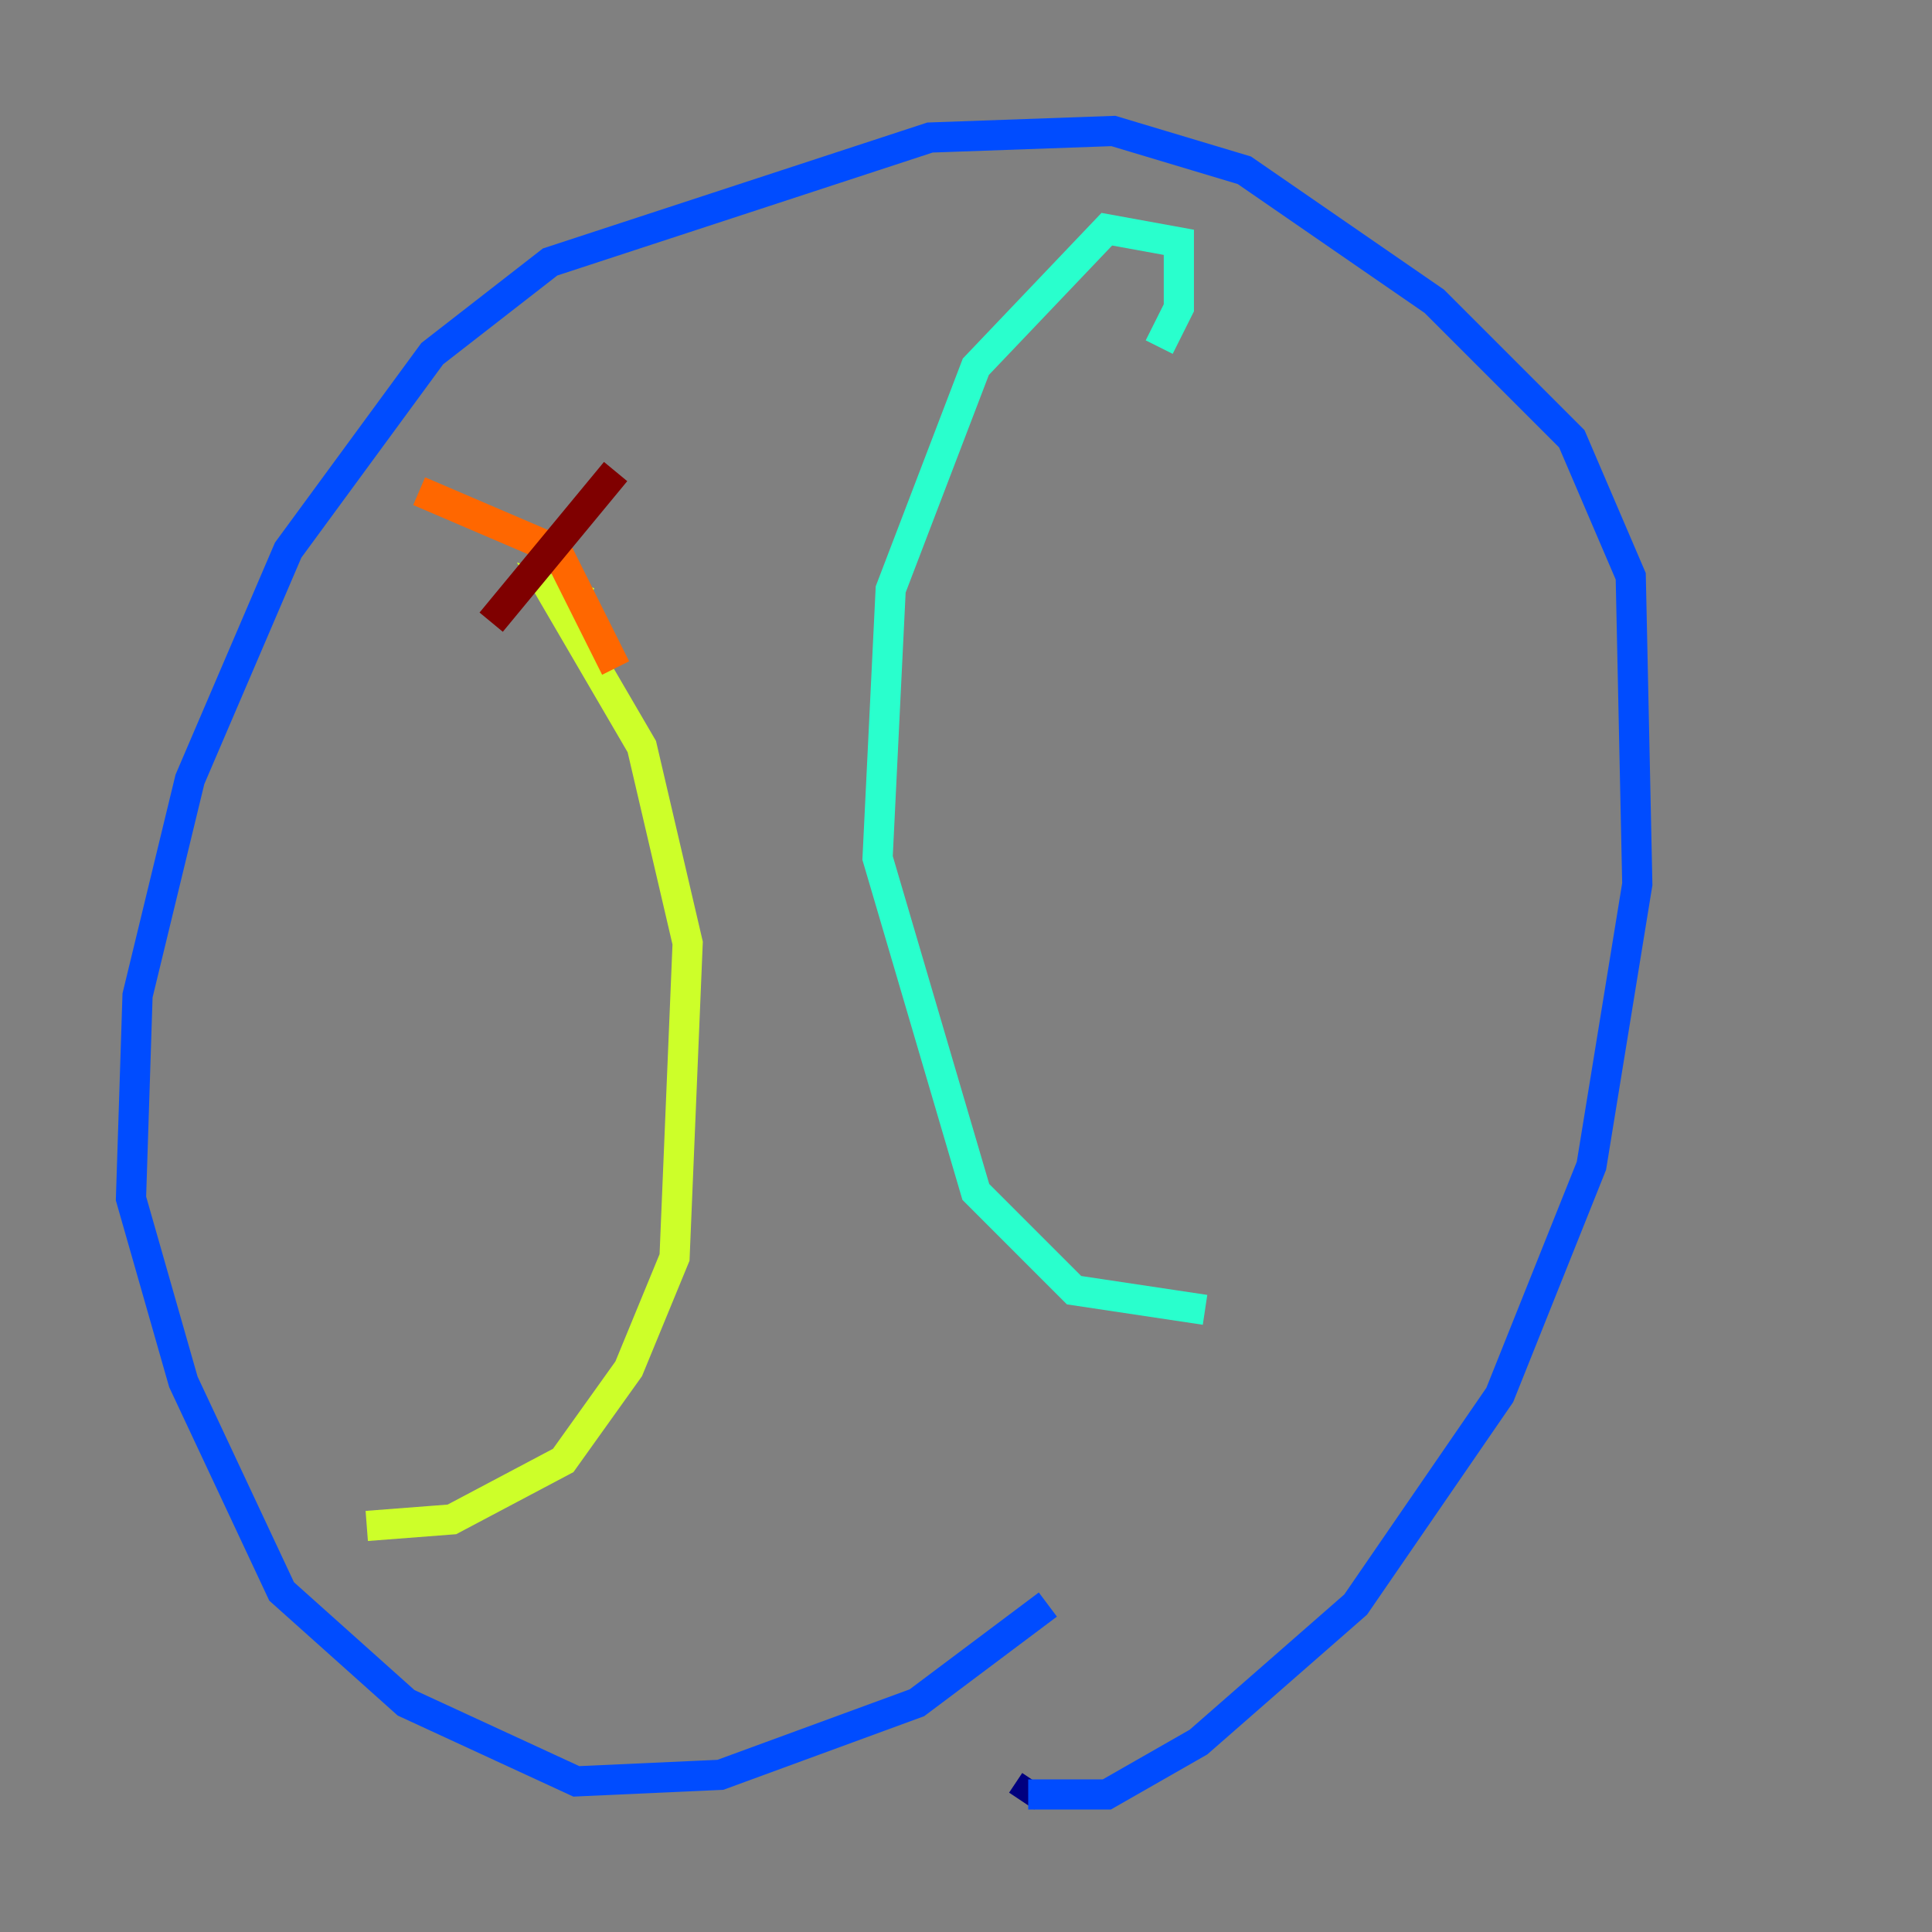 <?xml version="1.0" encoding="utf-8" ?>
<svg baseProfile="tiny" height="128" version="1.2" viewBox="0,0,128,128" width="128" xmlns="http://www.w3.org/2000/svg" xmlns:ev="http://www.w3.org/2001/xml-events" xmlns:xlink="http://www.w3.org/1999/xlink"><rect x="0" y="0" width="128" height="128" fill="#808080" stroke="none"/><defs /><polyline fill="none" points="67.688,119.322 68.556,118.02" stroke="#00007f" stroke-width="2" /><polyline fill="none" points="68.122,118.888 73.329,118.888 79.403,115.417 89.817,106.305 99.363,92.42 105.437,77.234 108.475,58.576 108.041,38.183 104.136,29.071 95.024,19.959 82.441,11.281 73.763,8.678 61.614,9.112 36.447,17.356 28.637,23.43 19.091,36.447 12.583,51.634 9.112,65.953 8.678,79.403 12.149,91.552 18.658,105.437 26.902,112.814 38.183,118.02 47.729,117.586 60.746,112.814 69.424,106.305" stroke="#004cff" stroke-width="2" /><polyline fill="none" points="76.8,22.997 78.102,20.393 78.102,16.054 73.329,15.186 64.651,24.298 59.01,39.051 58.142,56.841 64.651,78.969 71.159,85.478 79.837,86.78" stroke="#29ffcd" stroke-width="2" /><polyline fill="none" points="39.051,39.919 36.447,39.051 42.522,49.464 45.559,62.481 44.691,83.308 41.654,90.685 37.315,96.759 29.939,100.664 24.298,101.098" stroke="#cdff29" stroke-width="2" /><polyline fill="none" points="40.786,44.258 36.881,36.447 27.77,32.542" stroke="#ff6700" stroke-width="2" /><polyline fill="none" points="40.786,31.241 32.542,41.22" stroke="#7f0000" stroke-width="2" /></svg>